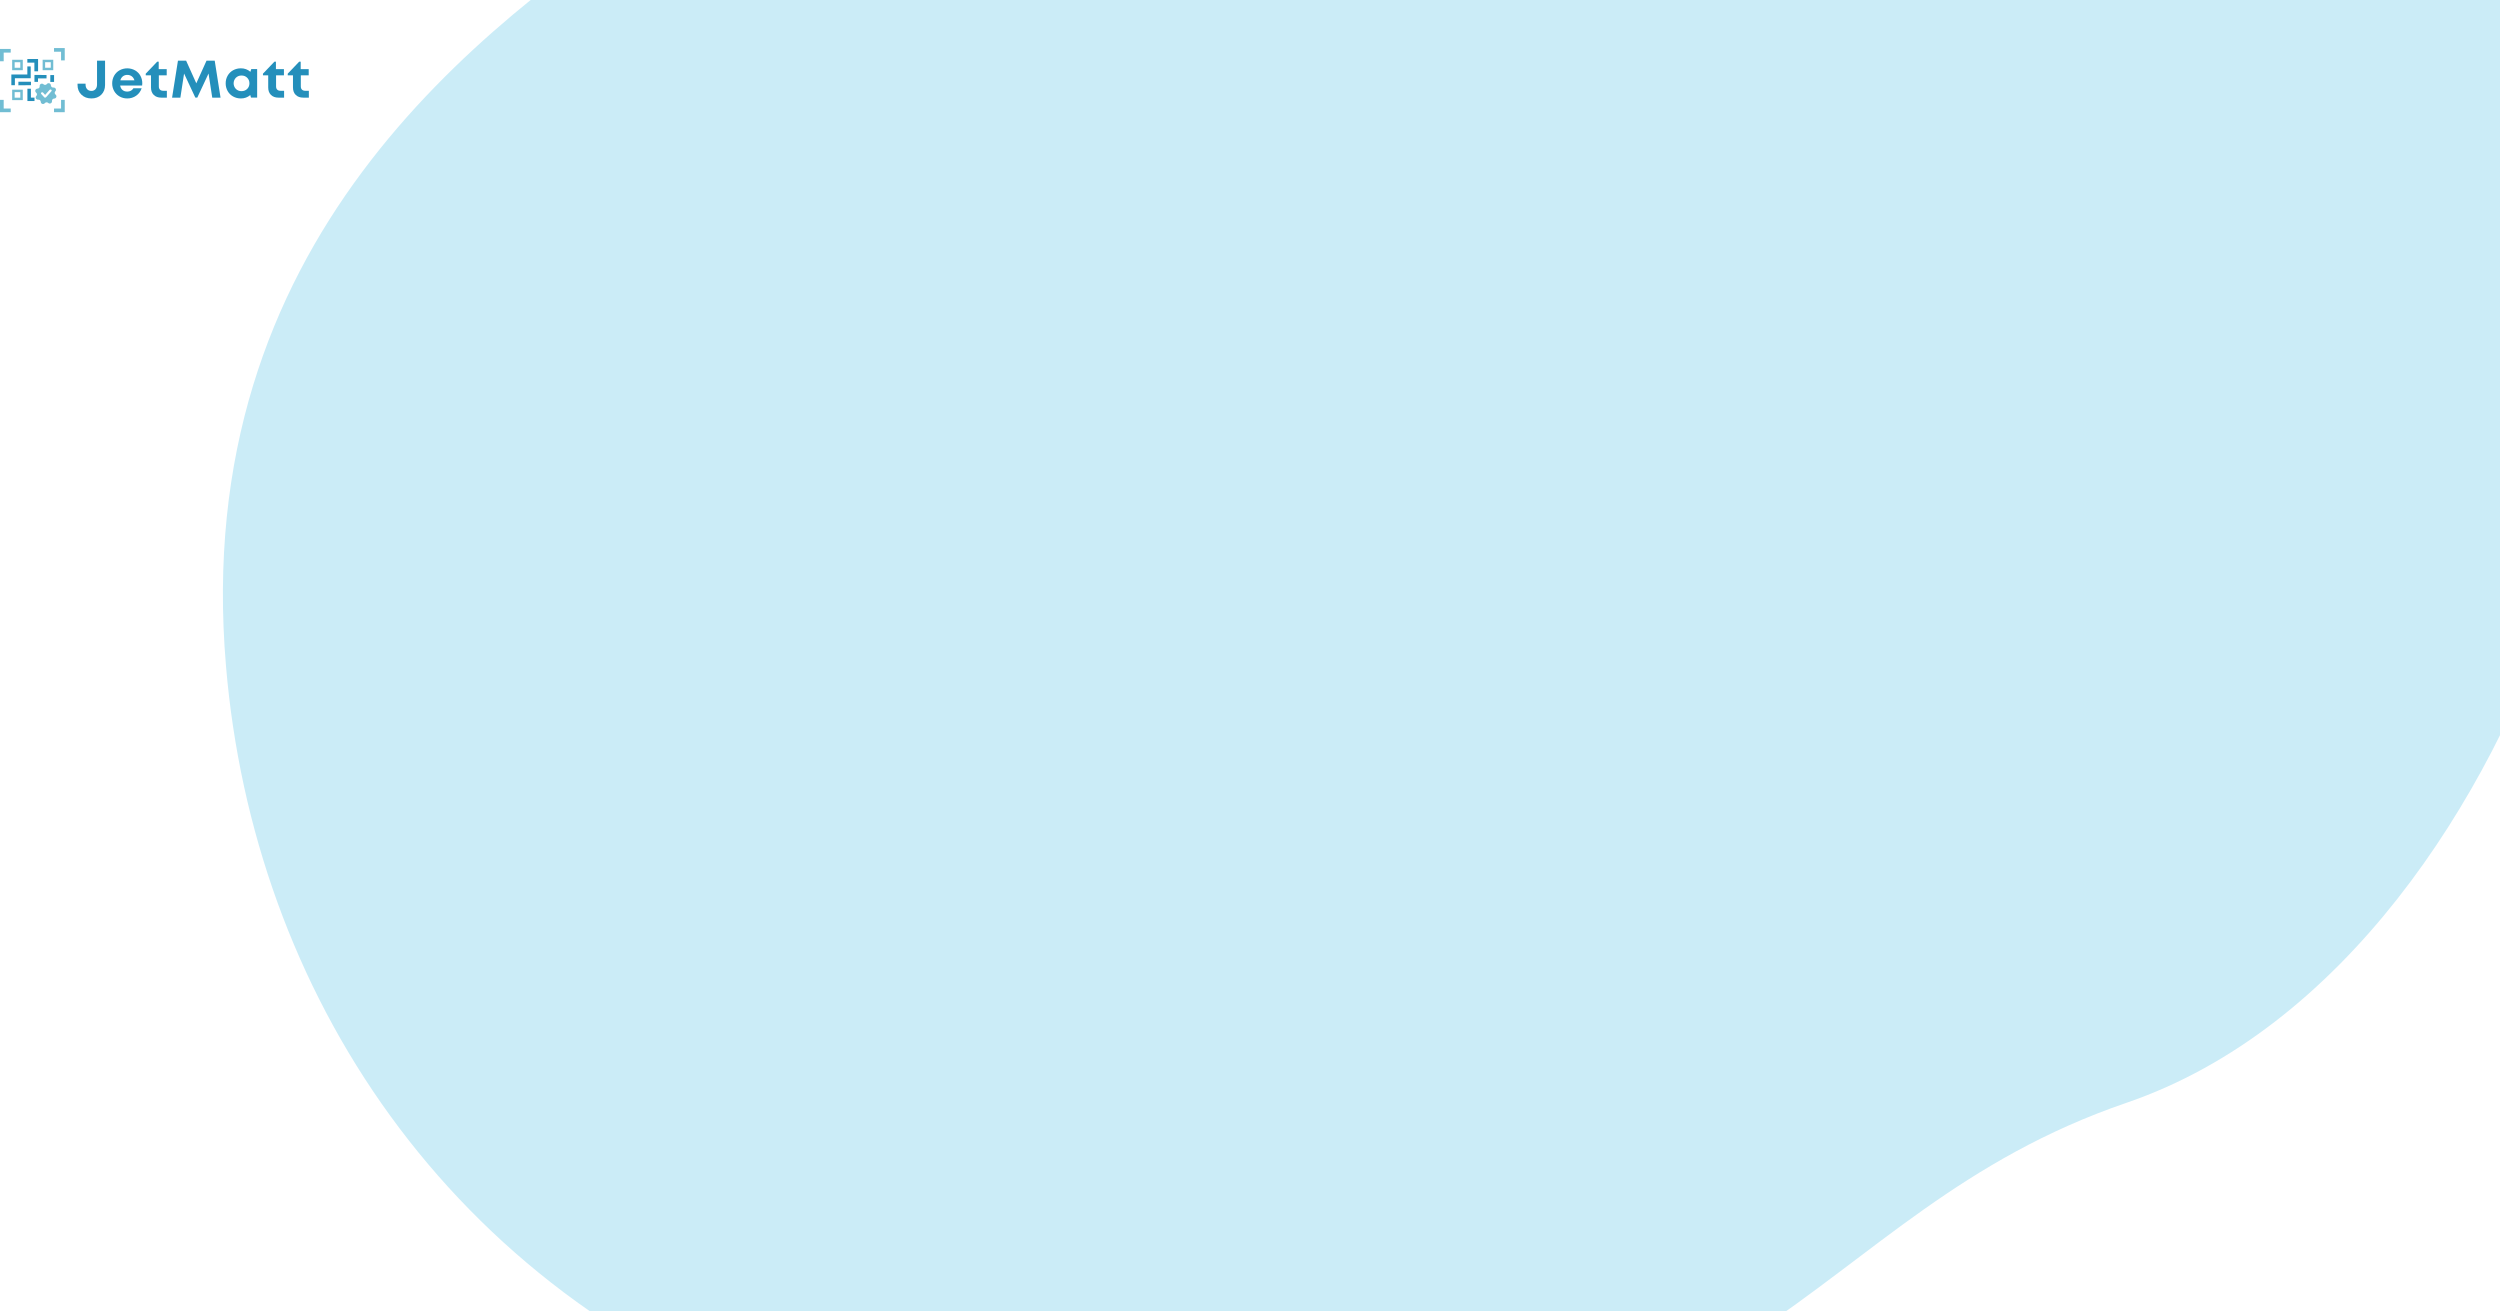 <svg width="1716" height="900" viewBox="0 0 1716 900" fill="none" xmlns="http://www.w3.org/2000/svg">
<path d="M1755.68 408.153C1708.82 550.394 1607.81 706.199 1459.59 756.974C1235.36 833.833 1215.23 1018.16 808.067 1016.76C744.545 1016.42 685.537 1009.81 631.388 997.637C602.231 991.029 574.115 983.03 547.734 973.292C306.146 886.348 173.897 679.072 155.153 457.537C130.161 166.099 328.361 18.989 457.139 -67.608C586.263 -154.204 733.438 -475.899 1133.66 -477.986C1194.75 -478.333 1255.84 -472.421 1315.54 -458.51C1451.61 -427.21 1591.49 -351.742 1675.49 -236.975C1681.74 -228.281 1687.99 -219.586 1693.54 -210.544C1806.7 -33.873 1819.54 214.441 1755.68 408.153Z" fill="#CBECF7"/>
<g clip-path="url(#clip0_0_1)">
<path d="M38.132 64.93C37.96 64.799 37.819 64.633 37.718 64.445C37.616 64.256 37.556 64.048 37.541 63.835C37.526 63.622 37.556 63.408 37.631 63.208C37.706 63.007 37.822 62.824 37.973 62.671C38.196 62.444 38.341 62.155 38.39 61.844C38.438 61.532 38.388 61.214 38.245 60.932C38.102 60.65 37.874 60.418 37.592 60.269C37.31 60.119 36.987 60.059 36.669 60.096C36.453 60.122 36.234 60.102 36.027 60.04C35.819 59.977 35.627 59.872 35.463 59.732C35.299 59.592 35.167 59.42 35.075 59.226C34.983 59.033 34.933 58.823 34.929 58.609C34.925 58.293 34.821 57.985 34.632 57.729C34.442 57.474 34.176 57.282 33.87 57.181C33.565 57.081 33.235 57.076 32.927 57.168C32.618 57.259 32.347 57.443 32.15 57.694C32.016 57.862 31.847 58 31.655 58.1C31.463 58.201 31.252 58.26 31.035 58.275C30.818 58.29 30.601 58.26 30.396 58.187C30.192 58.114 30.006 57.999 29.849 57.851C29.619 57.632 29.325 57.488 29.008 57.439C28.691 57.391 28.366 57.44 28.078 57.58C27.791 57.721 27.555 57.945 27.403 58.222C27.25 58.5 27.189 58.817 27.228 59.13C27.254 59.342 27.235 59.557 27.171 59.761C27.107 59.965 27.001 60.154 26.858 60.315C26.715 60.476 26.54 60.606 26.343 60.696C26.146 60.787 25.932 60.835 25.715 60.84C25.393 60.844 25.081 60.947 24.821 61.134C24.562 61.32 24.367 61.581 24.265 61.881C24.163 62.18 24.158 62.503 24.25 62.806C24.343 63.108 24.529 63.375 24.782 63.57C24.953 63.701 25.094 63.867 25.196 64.055C25.298 64.244 25.358 64.452 25.373 64.665C25.389 64.877 25.358 65.091 25.284 65.292C25.21 65.492 25.093 65.676 24.943 65.829C24.72 66.056 24.575 66.344 24.526 66.656C24.477 66.967 24.527 67.285 24.67 67.567C24.812 67.849 25.04 68.081 25.322 68.23C25.604 68.379 25.927 68.44 26.245 68.402C26.461 68.376 26.68 68.396 26.888 68.458C27.096 68.521 27.288 68.626 27.452 68.766C27.616 68.907 27.748 69.079 27.84 69.273C27.932 69.467 27.981 69.677 27.985 69.891C27.989 70.207 28.093 70.514 28.283 70.77C28.473 71.026 28.739 71.217 29.044 71.317C29.35 71.418 29.68 71.422 29.988 71.33C30.296 71.238 30.567 71.055 30.764 70.805C30.898 70.637 31.067 70.498 31.259 70.398C31.451 70.298 31.662 70.239 31.879 70.224C32.096 70.21 32.314 70.24 32.518 70.313C32.722 70.386 32.908 70.501 33.065 70.649C33.295 70.868 33.589 71.011 33.906 71.059C34.223 71.107 34.548 71.058 34.835 70.917C35.122 70.777 35.358 70.552 35.51 70.275C35.662 69.998 35.722 69.681 35.684 69.368C35.657 69.156 35.677 68.941 35.741 68.737C35.805 68.533 35.911 68.345 36.054 68.184C36.197 68.023 36.372 67.893 36.569 67.803C36.766 67.713 36.98 67.665 37.197 67.661C37.519 67.656 37.831 67.554 38.091 67.367C38.351 67.181 38.546 66.92 38.648 66.621C38.751 66.321 38.756 65.998 38.664 65.695C38.571 65.392 38.385 65.125 38.132 64.93ZM35.273 62.637C34.076 63.99 32.879 65.344 31.684 66.699C31.571 66.824 31.43 66.921 31.271 66.982C31.156 67.027 31.033 67.047 30.91 67.04C30.787 67.034 30.666 67.001 30.557 66.945L30.478 66.907C30.166 66.6 29.892 66.264 29.601 65.941C29.174 65.466 28.746 64.989 28.319 64.508C28.253 64.445 28.201 64.369 28.167 64.285C28.133 64.201 28.117 64.111 28.121 64.02C28.124 63.93 28.147 63.841 28.188 63.76C28.229 63.678 28.286 63.607 28.357 63.549C28.445 63.467 28.549 63.405 28.663 63.365C28.777 63.325 28.898 63.309 29.019 63.318C29.139 63.326 29.256 63.359 29.363 63.414C29.47 63.47 29.564 63.546 29.64 63.639C30.067 64.112 30.487 64.585 30.899 65.059C30.978 65.149 30.978 65.149 31.059 65.059L33.973 61.751C34.103 61.592 34.284 61.483 34.487 61.442C34.689 61.401 34.9 61.431 35.083 61.526C35.202 61.586 35.302 61.676 35.373 61.787C35.445 61.898 35.485 62.025 35.489 62.156C35.482 62.337 35.406 62.508 35.277 62.637H35.273Z" fill="#71BDD3"/>
<path d="M37.075 33V35.489H41.911V41.445H44.445V33H37.075Z" fill="#71BDD3"/>
<path d="M7.369 77V74.511H2.533V68.553H0V77H7.369Z" fill="#71BDD3"/>
<path d="M37.075 77V74.511H41.911V68.553H44.445V77H37.075Z" fill="#71BDD3"/>
<path d="M7.369 33.603V36.091H2.533V42.05H0V33.603H7.369Z" fill="#71BDD3"/>
<path d="M18.769 40.504V42.99H23.605V48.948H26.138V40.504H18.769Z" fill="#248FBB"/>
<path d="M7.791 58.487H10.219V53.699H21.071V45.592H18.769V51.135H7.791V58.487Z" fill="#248FBB"/>
<path d="M12.627 58.552V56.093H21.264V58.468L12.627 58.552Z" fill="#248FBB"/>
<path d="M23.652 51.441V56.206H26.084V53.816H31.942V51.469L23.652 51.441Z" fill="#248FBB"/>
<path d="M15.641 68.725H8.346V61.56H15.641V68.725ZM10.057 67.045H13.931V63.24H10.057V67.045Z" fill="#71BDD3"/>
<path d="M15.641 48.194H8.346V41.029H15.641V48.194ZM10.057 46.514H13.931V42.709H10.057V46.514Z" fill="#71BDD3"/>
<path d="M36.56 48.182H29.263V41.016H36.56V48.182ZM30.974 46.502H34.85V42.696H30.974V46.502Z" fill="#71BDD3"/>
<path d="M18.816 60.9H21.206V67.008H23.681V69.356H18.816V60.9Z" fill="#248FBB"/>
<path d="M34.533 56.225H37.114V51.513H34.542L34.533 56.225Z" fill="#248FBB"/>
<path d="M62.736 67.573C59.952 67.573 57.671 66.711 55.895 64.989C54.119 63.267 53.229 61.061 53.223 58.37V57.448H58.736V58.078C58.736 59.388 59.1 60.438 59.827 61.228C60.554 62.018 61.524 62.41 62.736 62.404C63.261 62.423 63.783 62.329 64.266 62.127C64.749 61.925 65.181 61.621 65.531 61.236C66.243 60.458 66.6 59.408 66.6 58.086V41.642H72.113V58.37C72.113 61.071 71.252 63.28 69.529 64.998C67.805 66.716 65.541 67.574 62.736 67.573Z" fill="#248FBB"/>
<path d="M97.665 57.166C97.666 57.687 97.63 58.207 97.559 58.722H82.476C82.704 60.057 83.248 61.081 84.107 61.795C84.966 62.509 86.05 62.865 87.359 62.864C88.23 62.877 89.09 62.671 89.856 62.263C90.573 61.877 91.166 61.301 91.566 60.6H97.225C96.564 62.653 95.246 64.44 93.466 65.697C91.686 66.953 89.541 67.611 87.35 67.573C85.502 67.594 83.682 67.127 82.08 66.22C80.517 65.334 79.231 64.045 78.36 62.492C77.453 60.887 76.987 59.078 77.009 57.242C76.986 55.4 77.447 53.583 78.35 51.968C79.215 50.417 80.5 49.131 82.063 48.251C83.695 47.361 85.531 46.897 87.398 46.905C89.264 46.913 91.097 47.392 92.721 48.295C94.267 49.181 95.533 50.471 96.379 52.021C97.24 53.603 97.683 55.372 97.665 57.166ZM87.359 51.418C86.265 51.387 85.194 51.732 84.331 52.393C83.471 53.093 82.87 54.053 82.621 55.123H92.278C91.906 53.93 91.297 53.016 90.45 52.38C89.56 51.725 88.47 51.386 87.359 51.418Z" fill="#248FBB"/>
<path d="M112.09 62.316H114.54V67.024H110.719C108.534 67.024 106.808 66.402 105.539 65.157C104.271 63.913 103.637 62.203 103.639 60.029V51.691H100.034V50.559L107.908 42.329H108.936V47.449H114.431V51.696H109.026V59.325C109.026 60.28 109.291 61.017 109.819 61.537C110.348 62.056 111.105 62.316 112.09 62.316Z" fill="#248FBB"/>
<path d="M151.378 67.024H145.685L143.145 50.456L135.431 66.972H134.063L126.352 50.475L123.81 67.024H118.116L122.151 41.642H127.754L134.745 57.2L141.755 41.642H147.378L151.378 67.024Z" fill="#248FBB"/>
<path d="M172.468 47.413H176.504V66.989H172.271L171.801 65.237C170.024 66.781 167.723 67.614 165.351 67.573C163.48 67.596 161.636 67.132 160.006 66.228C158.43 65.352 157.132 64.062 156.259 62.503C155.348 60.88 154.882 59.053 154.907 57.2C154.882 55.359 155.348 53.544 156.259 51.935C157.13 50.386 158.423 49.106 159.991 48.237C161.622 47.337 163.466 46.875 165.336 46.899C167.746 46.854 170.084 47.708 171.878 49.289L172.468 47.413ZM161.901 61.033C162.406 61.536 163.011 61.932 163.679 62.196C164.347 62.459 165.063 62.584 165.783 62.564C167.351 62.564 168.646 62.056 169.667 61.041C170.689 60.026 171.203 58.746 171.207 57.2C171.207 55.66 170.694 54.38 169.667 53.361C168.641 52.342 167.346 51.834 165.783 51.838C165.063 51.818 164.347 51.943 163.679 52.206C163.011 52.47 162.406 52.866 161.901 53.369C160.912 54.409 160.361 55.778 160.361 57.201C160.361 58.624 160.912 59.993 161.901 61.033Z" fill="#248FBB"/>
<path d="M192.55 62.316H195V67.024H191.181C188.994 67.024 187.267 66.402 186.001 65.157C184.736 63.913 184.101 62.205 184.098 60.033V51.695H180.496V50.563L188.37 42.333H189.396V47.449H194.893V51.695H189.494V59.325C189.494 60.28 189.759 61.017 190.288 61.537C190.816 62.056 191.57 62.316 192.55 62.316Z" fill="#248FBB"/>
<path d="M209.55 62.316H212V67.024H208.182C205.994 67.024 204.267 66.402 203 65.157C201.732 63.913 201.099 62.203 201.099 60.029V51.691H197.497V50.559L205.37 42.329H206.397V47.449H211.893V51.696H206.486V59.325C206.486 60.28 206.751 61.017 207.28 61.537C207.808 62.056 208.565 62.316 209.55 62.316Z" fill="#248FBB"/>
</g>
<defs>
<clipPath id="clip0_0_1">
<rect width="212" height="44" fill="white" transform="translate(0 33)"/>
</clipPath>
</defs>
</svg>
